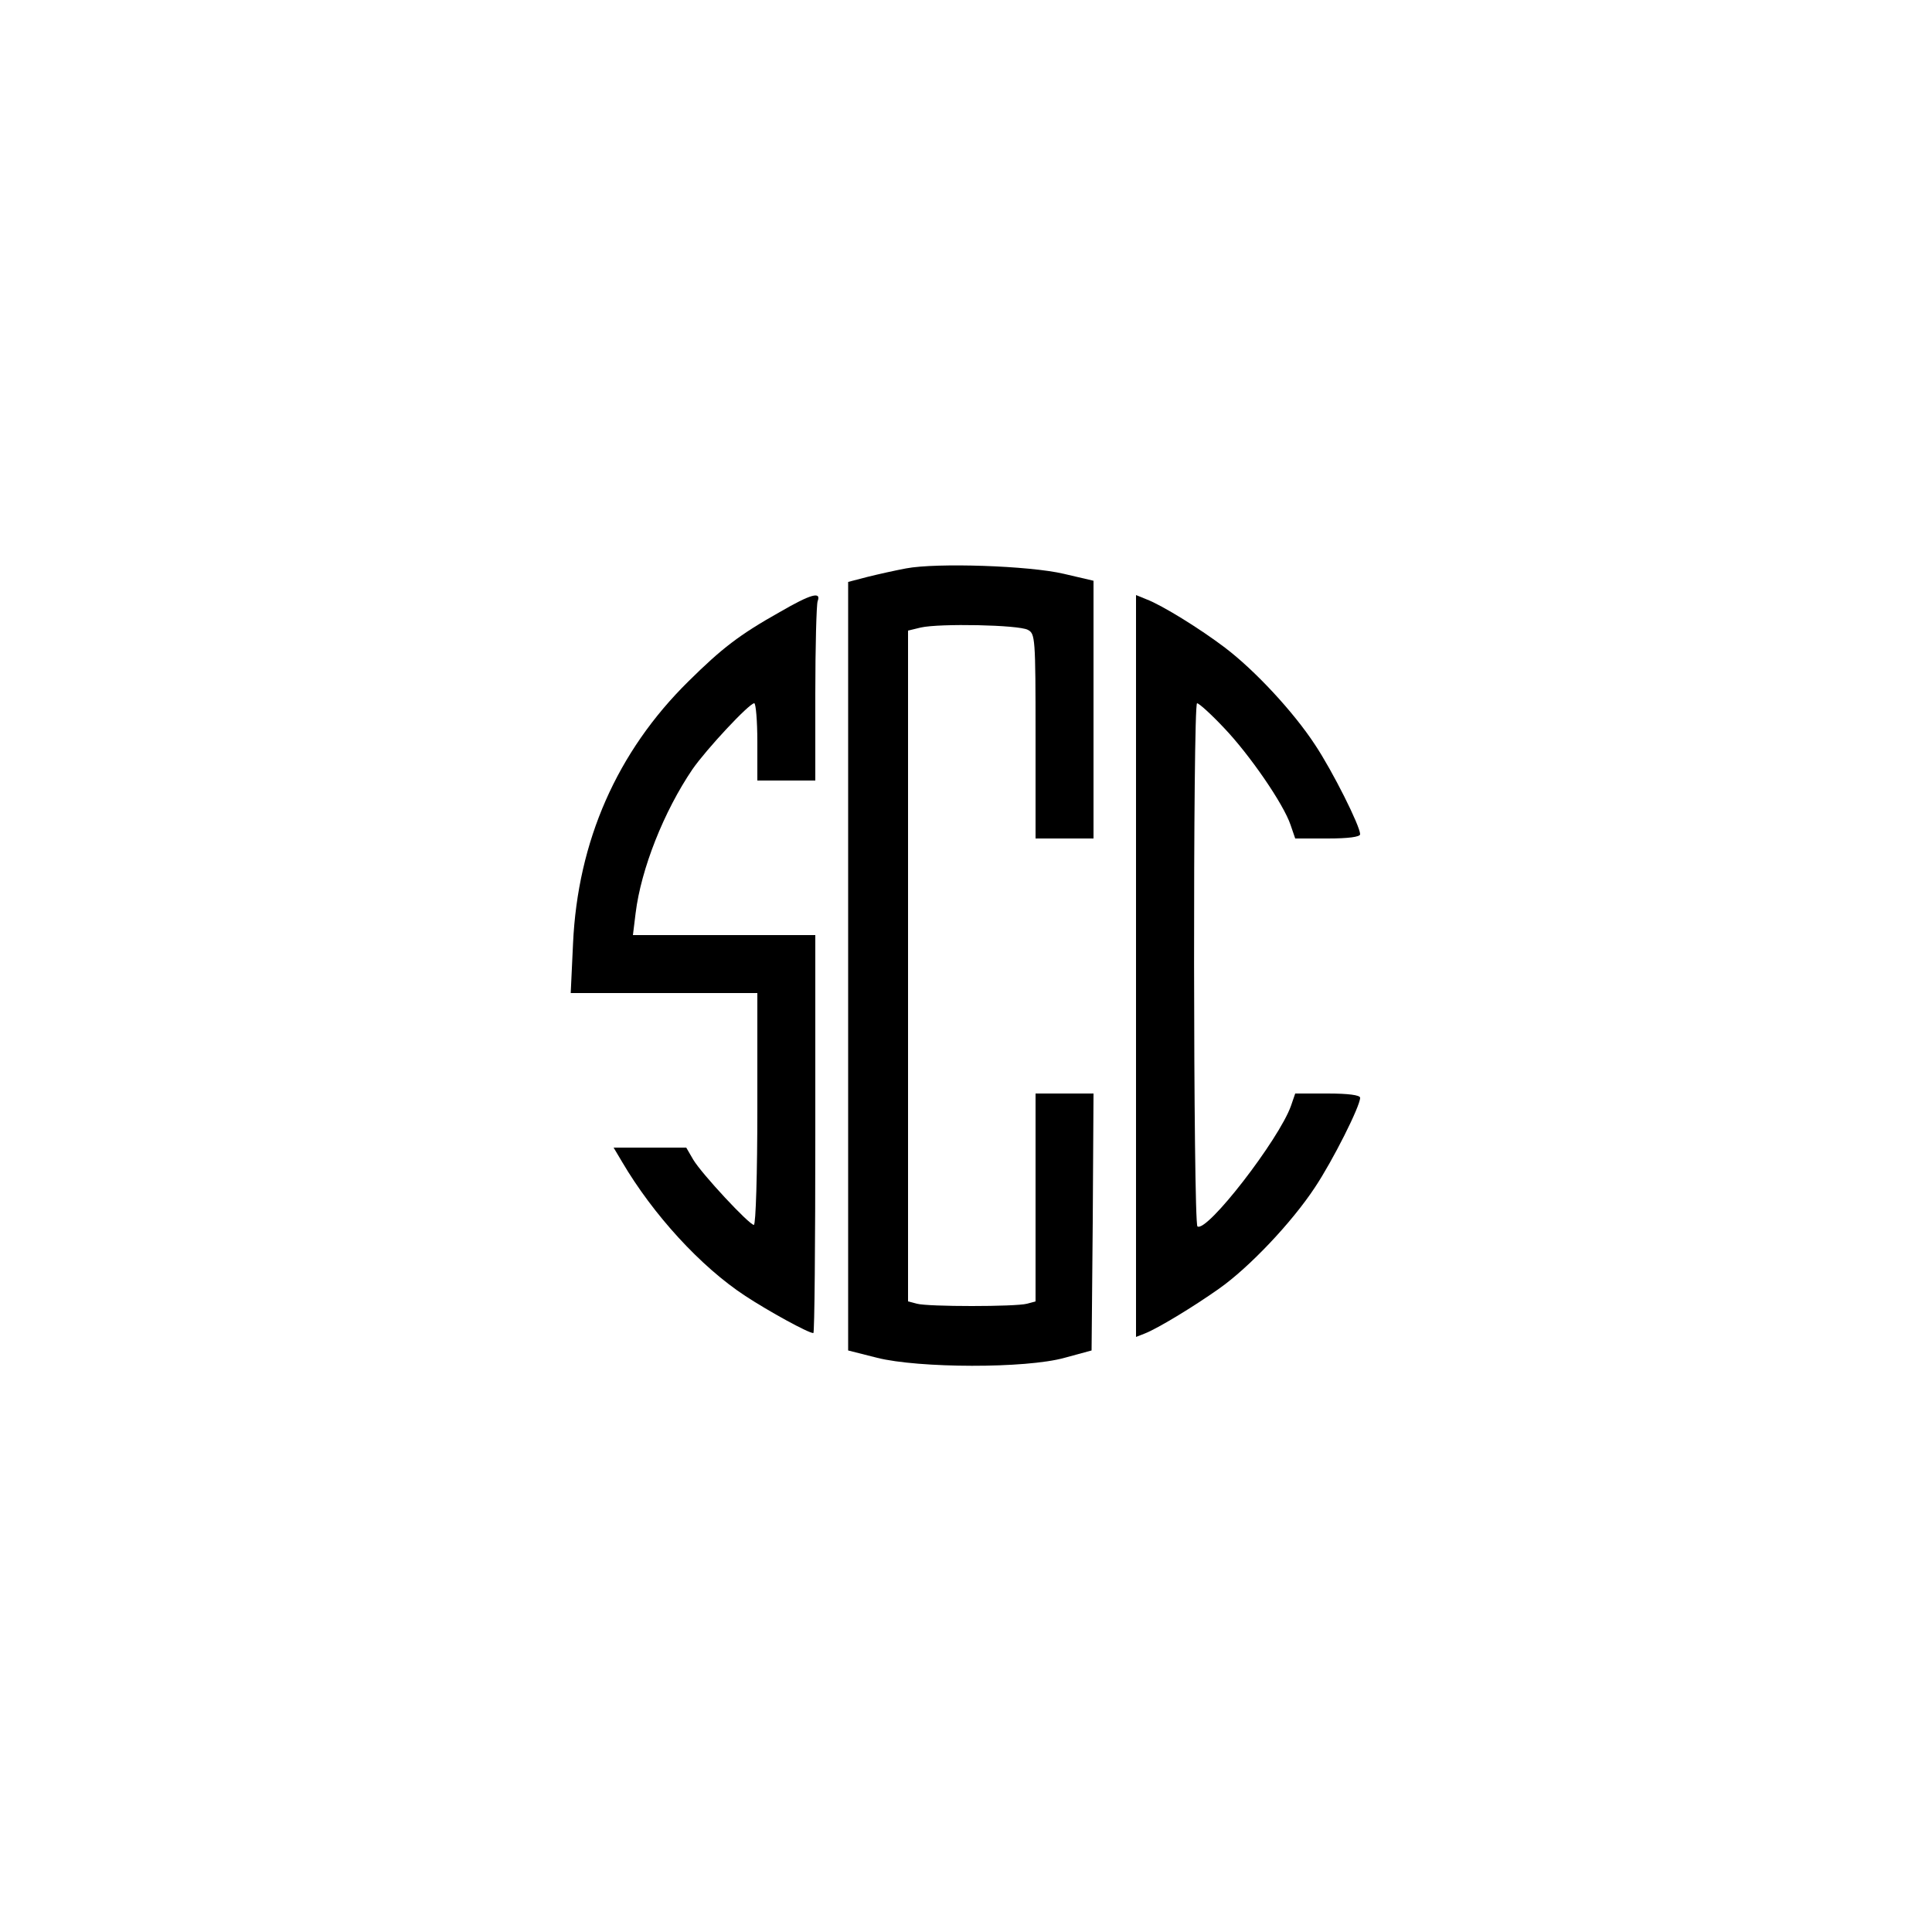 <?xml version="1.0" standalone="no"?>
<!DOCTYPE svg PUBLIC "-//W3C//DTD SVG 20010904//EN"
 "http://www.w3.org/TR/2001/REC-SVG-20010904/DTD/svg10.dtd">
<svg version="1.0" xmlns="http://www.w3.org/2000/svg"
 width="500pt" height="500pt" viewBox="0 0 500 500"
 preserveAspectRatio="xMidYMid meet">

<g transform="translate(0,500) scale(0.1,-0.1)"
fill="#000000" stroke="none">
<path d="M2345 3529 c-27 -5 -72 -15 -100 -22 l-50 -13 0 -994 0 -995 75 -19
c108 -27 385 -28 485 0 l70 19 3 333 2 332 -75 0 -75 0 0 -269 0 -269 -22 -6
c-30 -8 -256 -8 -285 0 l-23 6 0 868 0 868 33 8 c49 11 253 7 277 -6 19 -10
20 -19 20 -275 l0 -265 75 0 75 0 0 333 0 334 -77 18 c-89 21 -329 29 -408 14z"/>
<path d="M2018 3416 c-105 -59 -150 -94 -236 -179 -185 -182 -287 -414 -299
-679 l-6 -128 242 0 241 0 0 -300 c0 -166 -4 -300 -9 -300 -12 0 -135 132
-157 169 l-18 31 -94 0 -94 0 22 -37 c80 -136 203 -271 319 -347 61 -40 163
-96 176 -96 3 0 5 232 5 515 l0 515 -236 0 -236 0 7 57 c14 114 73 263 147
372 36 52 147 171 160 171 4 0 8 -45 8 -100 l0 -100 75 0 75 0 0 224 c0 123 3
231 6 240 10 26 -17 19 -98 -28z"/>
<path d="M2940 2500 l0 -960 23 9 c33 13 124 68 192 116 78 55 188 171 248
262 46 69 117 210 117 232 0 7 -31 11 -84 11 l-84 0 -11 -32 c-31 -87 -217
-328 -242 -312 -11 7 -12 1354 -1 1354 5 0 36 -28 69 -63 67 -70 155 -198 173
-252 l12 -35 84 0 c53 0 84 4 84 11 0 21 -71 163 -117 232 -55 84 -155 192
-233 251 -63 48 -163 110 -203 125 l-27 11 0 -960z"/>
</g>
</svg>
